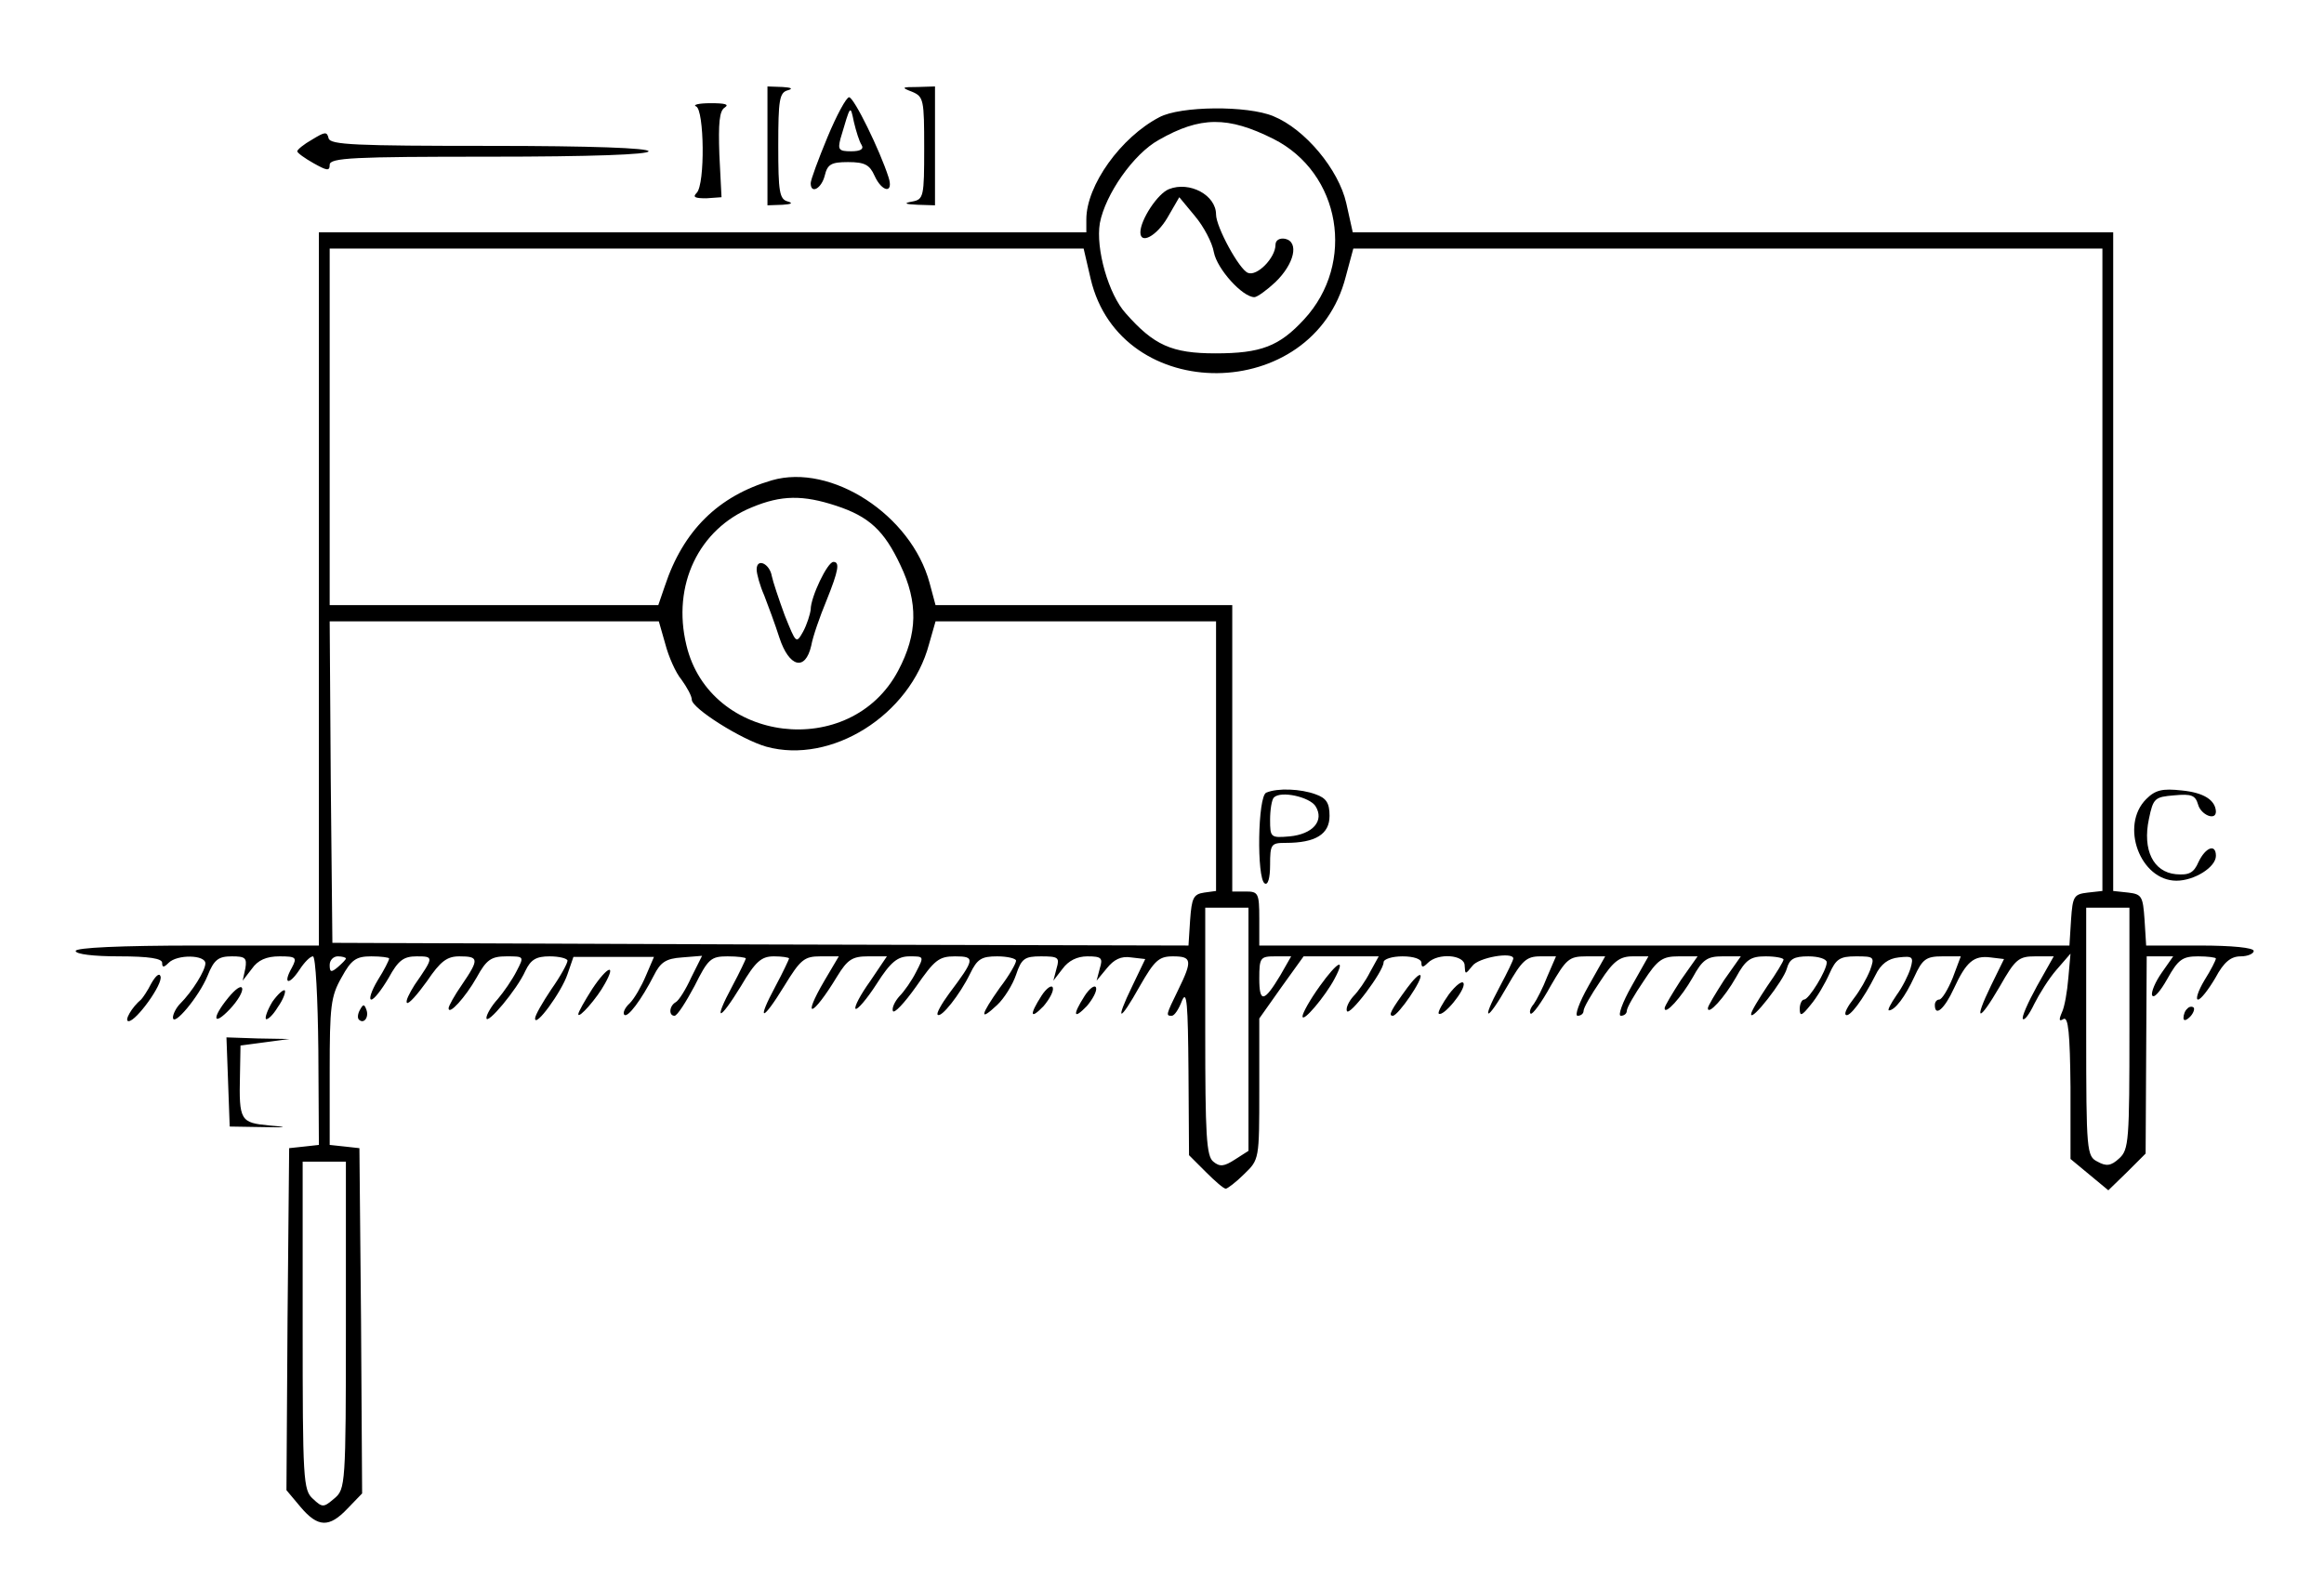 <?xml version="1.0" standalone="no"?>
<!DOCTYPE svg PUBLIC "-//W3C//DTD SVG 20010904//EN"
 "http://www.w3.org/TR/2001/REC-SVG-20010904/DTD/svg10.dtd">
<svg version="1.0" xmlns="http://www.w3.org/2000/svg"
 width="430pt" height="292pt" viewBox="0 0 430 292"
 preserveAspectRatio="xMidYMid meet">

<g transform="translate(0,292) scale(0.1,-0.1)"
fill="#000000" stroke="none">
<path d="M1420 2650 l0 -110 28 1 c16 1 20 3 10 6 -16 4 -18 18 -18 103 0 85
2 99 18 103 10 3 6 5 -10 6 l-28 1 0 -110z"/>
<path d="M1688 2750 c21 -9 22 -15 22 -104 0 -90 -1 -95 -22 -99 -17 -3 -14
-5 10 -6 l32 -1 0 110 0 110 -32 -1 c-30 0 -31 -1 -10 -9z"/>
<path d="M1531 2666 c-17 -41 -31 -79 -31 -85 0 -21 20 -10 26 14 5 21 12 25
43 25 31 0 40 -5 49 -25 14 -31 36 -34 26 -3 -16 50 -64 148 -73 148 -5 0 -23
-33 -40 -74z m63 -14 c5 -8 -2 -12 -19 -12 -23 0 -25 3 -20 23 19 64 18 64 25
31 4 -17 10 -36 14 -42z"/>
<path d="M1288 2723 c15 -6 17 -144 1 -160 -8 -8 -3 -10 18 -10 l28 2 -4 79
c-2 58 0 81 10 87 9 6 0 8 -26 8 -22 0 -34 -3 -27 -6z"/>
<path d="M2145 2703 c-71 -37 -135 -126 -135 -189 l0 -24 -710 0 -710 0 0
-660 0 -660 -225 0 c-143 0 -225 -4 -225 -10 0 -6 33 -10 80 -10 56 0 80 -4
80 -12 0 -9 3 -9 12 0 16 16 68 15 68 -1 0 -13 -24 -52 -47 -75 -7 -7 -13 -19
-13 -25 0 -19 48 38 64 77 12 30 20 36 45 36 25 0 28 -3 25 -22 l-5 -23 17 22
c11 16 27 23 51 23 31 0 33 -2 23 -21 -17 -30 -6 -34 14 -4 9 14 20 25 25 25
5 0 9 -78 10 -174 l1 -175 -27 -3 -28 -3 -3 -317 -2 -316 26 -31 c32 -38 53
-39 87 -3 l27 28 -2 320 -3 319 -27 3 -28 3 0 136 c0 121 2 139 22 174 18 33
27 39 55 39 18 0 33 -2 33 -4 0 -3 -9 -21 -21 -40 -12 -20 -17 -36 -12 -36 5
0 19 18 32 40 18 33 28 40 52 40 32 0 32 -1 -4 -53 -10 -16 -17 -30 -14 -33 3
-3 19 15 37 40 25 37 37 46 60 46 36 0 37 -5 5 -52 -14 -20 -25 -40 -25 -44 0
-14 31 20 52 57 18 33 27 39 55 39 33 0 33 0 19 -27 -8 -16 -24 -39 -35 -52
-12 -13 -21 -29 -21 -35 0 -15 57 53 72 87 10 21 20 27 45 27 18 0 33 -4 33
-8 0 -5 -13 -29 -30 -53 -16 -24 -30 -48 -30 -54 0 -18 49 49 60 82 l11 32 74
0 75 0 -15 -35 c-8 -19 -21 -42 -30 -51 -9 -8 -13 -18 -10 -21 6 -7 32 28 55
73 12 24 22 31 52 33 l37 3 -20 -40 c-10 -22 -23 -43 -29 -46 -12 -7 -13 -25
-2 -25 5 0 21 25 37 55 25 50 30 55 61 55 19 0 34 -2 34 -4 0 -1 -11 -25 -25
-51 -36 -67 -25 -67 16 0 27 46 38 55 61 55 15 0 28 -2 28 -4 0 -1 -11 -25
-25 -51 -36 -67 -25 -67 16 0 30 49 37 55 67 55 l34 0 -26 -44 c-44 -75 -23
-69 23 7 19 31 28 37 57 37 l35 0 -31 -46 c-18 -25 -30 -48 -27 -51 3 -3 21
18 39 46 26 41 39 51 61 51 27 0 27 0 12 -29 -8 -16 -22 -36 -31 -45 -8 -9
-14 -21 -12 -27 2 -6 21 14 43 45 34 49 42 56 72 56 38 0 37 -5 -11 -69 -14
-19 -24 -37 -21 -39 6 -7 41 37 60 76 13 27 21 32 50 32 19 0 35 -4 35 -8 0
-5 -13 -28 -30 -50 -36 -51 -39 -64 -5 -32 13 12 29 38 35 56 10 30 16 34 46
34 32 0 35 -2 29 -22 l-6 -23 17 22 c11 15 27 23 46 23 26 0 29 -3 23 -22 l-6
-23 19 23 c13 16 26 23 45 20 l26 -3 -24 -50 c-33 -68 -24 -68 14 0 27 47 35
55 61 55 35 0 37 -7 10 -62 -23 -47 -23 -48 -12 -48 5 0 13 12 19 28 9 21 11
-6 12 -130 l1 -156 31 -31 c17 -17 33 -31 37 -31 3 0 19 12 34 27 28 27 28 27
28 157 l0 131 41 58 41 57 69 0 70 0 -16 -29 c-8 -16 -22 -36 -31 -45 -8 -9
-14 -21 -12 -27 4 -12 68 73 68 90 0 6 16 11 35 11 21 0 35 -5 35 -12 0 -9 3
-9 12 0 19 19 68 15 68 -5 1 -17 1 -17 14 -1 11 16 76 27 76 14 0 -3 -11 -26
-25 -52 -36 -67 -24 -66 14 1 27 47 35 55 61 55 l29 0 -16 -37 c-8 -21 -20
-44 -25 -51 -6 -7 -9 -15 -6 -18 3 -3 20 20 37 51 29 50 34 55 66 55 l35 0
-31 -55 c-17 -30 -26 -55 -20 -55 6 0 11 4 11 9 0 6 14 30 31 55 24 37 36 46
60 46 l29 0 -31 -55 c-17 -30 -26 -55 -20 -55 6 0 11 4 11 9 0 6 14 30 31 55
26 40 35 46 65 46 l35 0 -31 -44 c-16 -25 -30 -48 -30 -52 0 -14 31 20 52 57
18 33 27 39 55 39 l34 0 -31 -44 c-16 -25 -30 -48 -30 -52 0 -14 31 20 52 57
18 33 27 39 55 39 18 0 33 -3 33 -6 0 -3 -13 -25 -30 -49 -16 -24 -30 -47 -30
-52 0 -15 60 62 66 84 5 18 13 23 40 23 19 0 34 -5 34 -11 0 -15 -33 -69 -42
-69 -4 0 -8 -8 -8 -17 0 -15 4 -13 20 7 12 14 27 40 35 58 12 27 19 32 49 32
34 0 35 -1 26 -26 -6 -15 -19 -38 -30 -52 -11 -14 -18 -27 -15 -30 6 -7 33 29
55 73 10 21 24 31 43 33 26 3 28 1 22 -20 -4 -13 -15 -35 -26 -50 -11 -16 -17
-28 -14 -28 11 0 30 25 47 62 15 33 22 38 52 38 l34 0 -15 -40 c-9 -22 -20
-40 -25 -40 -4 0 -8 -4 -8 -10 0 -23 18 -7 35 30 23 50 37 62 68 58 l25 -3
-24 -49 c-33 -68 -23 -69 16 -2 29 51 35 56 66 56 l34 0 -31 -55 c-17 -31 -29
-58 -26 -61 3 -3 12 9 21 28 9 18 27 47 41 63 l26 30 -4 -45 c-2 -25 -7 -54
-12 -64 -6 -14 -5 -17 3 -12 9 5 12 -27 13 -126 l0 -133 35 -29 35 -29 35 34
34 34 1 183 1 182 25 0 24 0 -21 -30 c-12 -17 -20 -36 -18 -42 3 -7 15 7 28
30 20 36 28 42 57 42 18 0 33 -2 33 -4 0 -3 -9 -21 -21 -40 -12 -20 -17 -36
-12 -36 5 0 19 18 32 40 16 30 29 40 47 40 13 0 24 5 24 10 0 6 -40 10 -99 10
l-100 0 -3 48 c-3 43 -5 47 -30 50 l-28 3 0 610 0 609 -703 0 -704 0 -12 54
c-14 62 -76 137 -135 161 -48 20 -172 19 -211 -2z m211 -40 c125 -63 153 -230
57 -334 -46 -50 -80 -63 -164 -63 -81 0 -114 15 -166 74 -32 35 -56 120 -48
167 10 53 62 128 109 154 77 44 128 44 212 2z m-338 -259 c55 -235 412 -232
472 4 l14 52 693 0 693 0 0 -594 0 -595 -27 -3 c-26 -3 -28 -7 -31 -50 l-3
-48 -750 0 -749 0 0 50 c0 47 -2 50 -25 50 l-25 0 0 265 0 265 -275 0 -274 0
-11 41 c-34 126 -182 222 -292 190 -99 -29 -164 -93 -198 -196 l-12 -35 -304
0 -304 0 0 330 0 330 698 0 697 0 13 -56z m-471 -420 c61 -20 89 -46 119 -110
33 -69 32 -127 -4 -195 -88 -167 -349 -135 -392 47 -27 111 23 215 121 255 55
23 95 23 156 3z m-316 -256 c6 -23 19 -53 30 -66 10 -14 19 -30 19 -37 0 -16
92 -74 138 -87 120 -33 266 58 301 190 l12 42 259 0 260 0 0 -249 0 -250 -22
-3 c-20 -3 -23 -10 -26 -51 l-3 -47 -792 2 -792 3 -3 298 -2 297 304 0 305 0
12 -42z m1079 -713 l0 -225 -25 -16 c-20 -13 -28 -14 -40 -4 -13 10 -15 50
-15 241 l0 229 40 0 40 0 0 -225z m1630 2 c0 -208 -1 -225 -19 -241 -15 -14
-24 -15 -40 -6 -20 10 -21 18 -21 240 l0 230 40 0 40 0 0 -223z m-3300 129 c0
-2 -7 -9 -15 -16 -12 -10 -15 -10 -15 4 0 9 7 16 15 16 8 0 15 -2 15 -4z
m1729 -31 c-30 -50 -39 -52 -39 -6 0 39 2 41 30 41 l29 0 -20 -35z m-1729
-648 c0 -295 -1 -303 -21 -320 -20 -17 -22 -18 -40 -1 -18 16 -19 35 -19 321
l0 303 40 0 40 0 0 -303z"/>
<path d="M2163 2570 c-21 -8 -53 -57 -53 -80 0 -23 30 -7 50 27 l22 38 29 -35
c16 -19 32 -49 35 -67 6 -31 53 -83 75 -83 5 0 23 13 39 28 35 34 44 74 18 80
-11 2 -18 -3 -18 -11 0 -24 -34 -59 -51 -52 -16 6 -59 85 -59 108 0 36 -49 62
-87 47z"/>
<path d="M2343 1453 c-16 -6 -18 -159 -3 -168 6 -4 10 10 10 34 0 39 2 41 29
41 55 0 81 16 81 50 0 24 -6 33 -26 40 -27 10 -70 12 -91 3z m91 -25 c17 -27
-5 -52 -48 -56 -35 -3 -36 -2 -36 31 0 18 3 37 7 41 13 13 66 1 77 -16z"/>
<path d="M1400 1866 c0 -8 6 -30 14 -48 7 -18 20 -53 28 -78 18 -55 48 -63 59
-15 3 17 16 54 28 83 23 57 25 72 13 72 -11 0 -42 -65 -42 -88 -1 -9 -7 -28
-14 -41 -13 -23 -13 -22 -34 30 -11 30 -22 63 -24 73 -4 23 -28 34 -28 12z"/>
<path d="M578 2662 c-16 -9 -28 -19 -28 -22 0 -3 14 -13 30 -22 25 -14 30 -15
30 -3 0 13 44 15 295 15 190 0 295 4 295 10 0 6 -105 10 -294 10 -249 0 -295
2 -298 14 -3 13 -7 12 -30 -2z"/>
<path d="M3971 1441 c-49 -49 -11 -151 56 -151 33 0 73 25 73 46 0 23 -19 16
-32 -11 -9 -21 -18 -25 -42 -23 -42 4 -62 45 -50 102 8 39 11 41 47 44 32 3
39 0 44 -17 5 -19 33 -31 33 -13 -1 21 -22 35 -63 39 -36 4 -49 1 -66 -16z"/>
<path d="M2442 1095 c-18 -25 -32 -50 -32 -56 0 -13 42 37 59 69 22 41 6 33
-27 -13z"/>
<path d="M1096 1090 c-14 -22 -26 -43 -26 -47 0 -10 35 30 49 56 22 39 5 33
-23 -9z"/>
<path d="M280 1100 c-7 -14 -16 -27 -19 -30 -17 -14 -32 -40 -23 -40 14 0 64
69 59 83 -2 7 -9 1 -17 -13z"/>
<path d="M2604 1092 c-30 -41 -36 -52 -27 -52 10 0 57 69 51 75 -2 3 -13 -8
-24 -23z"/>
<path d="M2681 1080 c-12 -17 -21 -33 -19 -36 8 -7 50 44 46 56 -2 6 -14 -3
-27 -20z"/>
<path d="M422 1073 c-31 -38 -28 -54 4 -20 14 15 24 32 22 38 -2 6 -13 -2 -26
-18z"/>
<path d="M1927 1077 c-23 -36 -21 -45 4 -19 11 13 19 28 17 34 -2 6 -12 -1
-21 -15z"/>
<path d="M2007 1077 c-23 -36 -21 -45 4 -19 11 13 19 28 17 34 -2 6 -12 -1
-21 -15z"/>
<path d="M504 1066 c-9 -15 -14 -29 -12 -32 3 -2 13 7 22 22 10 14 15 28 13
31 -3 2 -13 -7 -23 -21z"/>
<path d="M666 1051 c-4 -7 -5 -15 -2 -18 9 -9 19 4 14 18 -4 11 -6 11 -12 0z"/>
<path d="M4047 1053 c-4 -3 -7 -11 -7 -17 0 -6 5 -5 12 2 6 6 9 14 7 17 -3 3
-9 2 -12 -2z"/>
<path d="M422 918 l3 -83 60 -1 c47 -1 50 0 13 3 -53 5 -56 9 -54 93 l1 55 45
6 45 6 -58 1 -58 2 3 -82z"/>
</g>
</svg>
